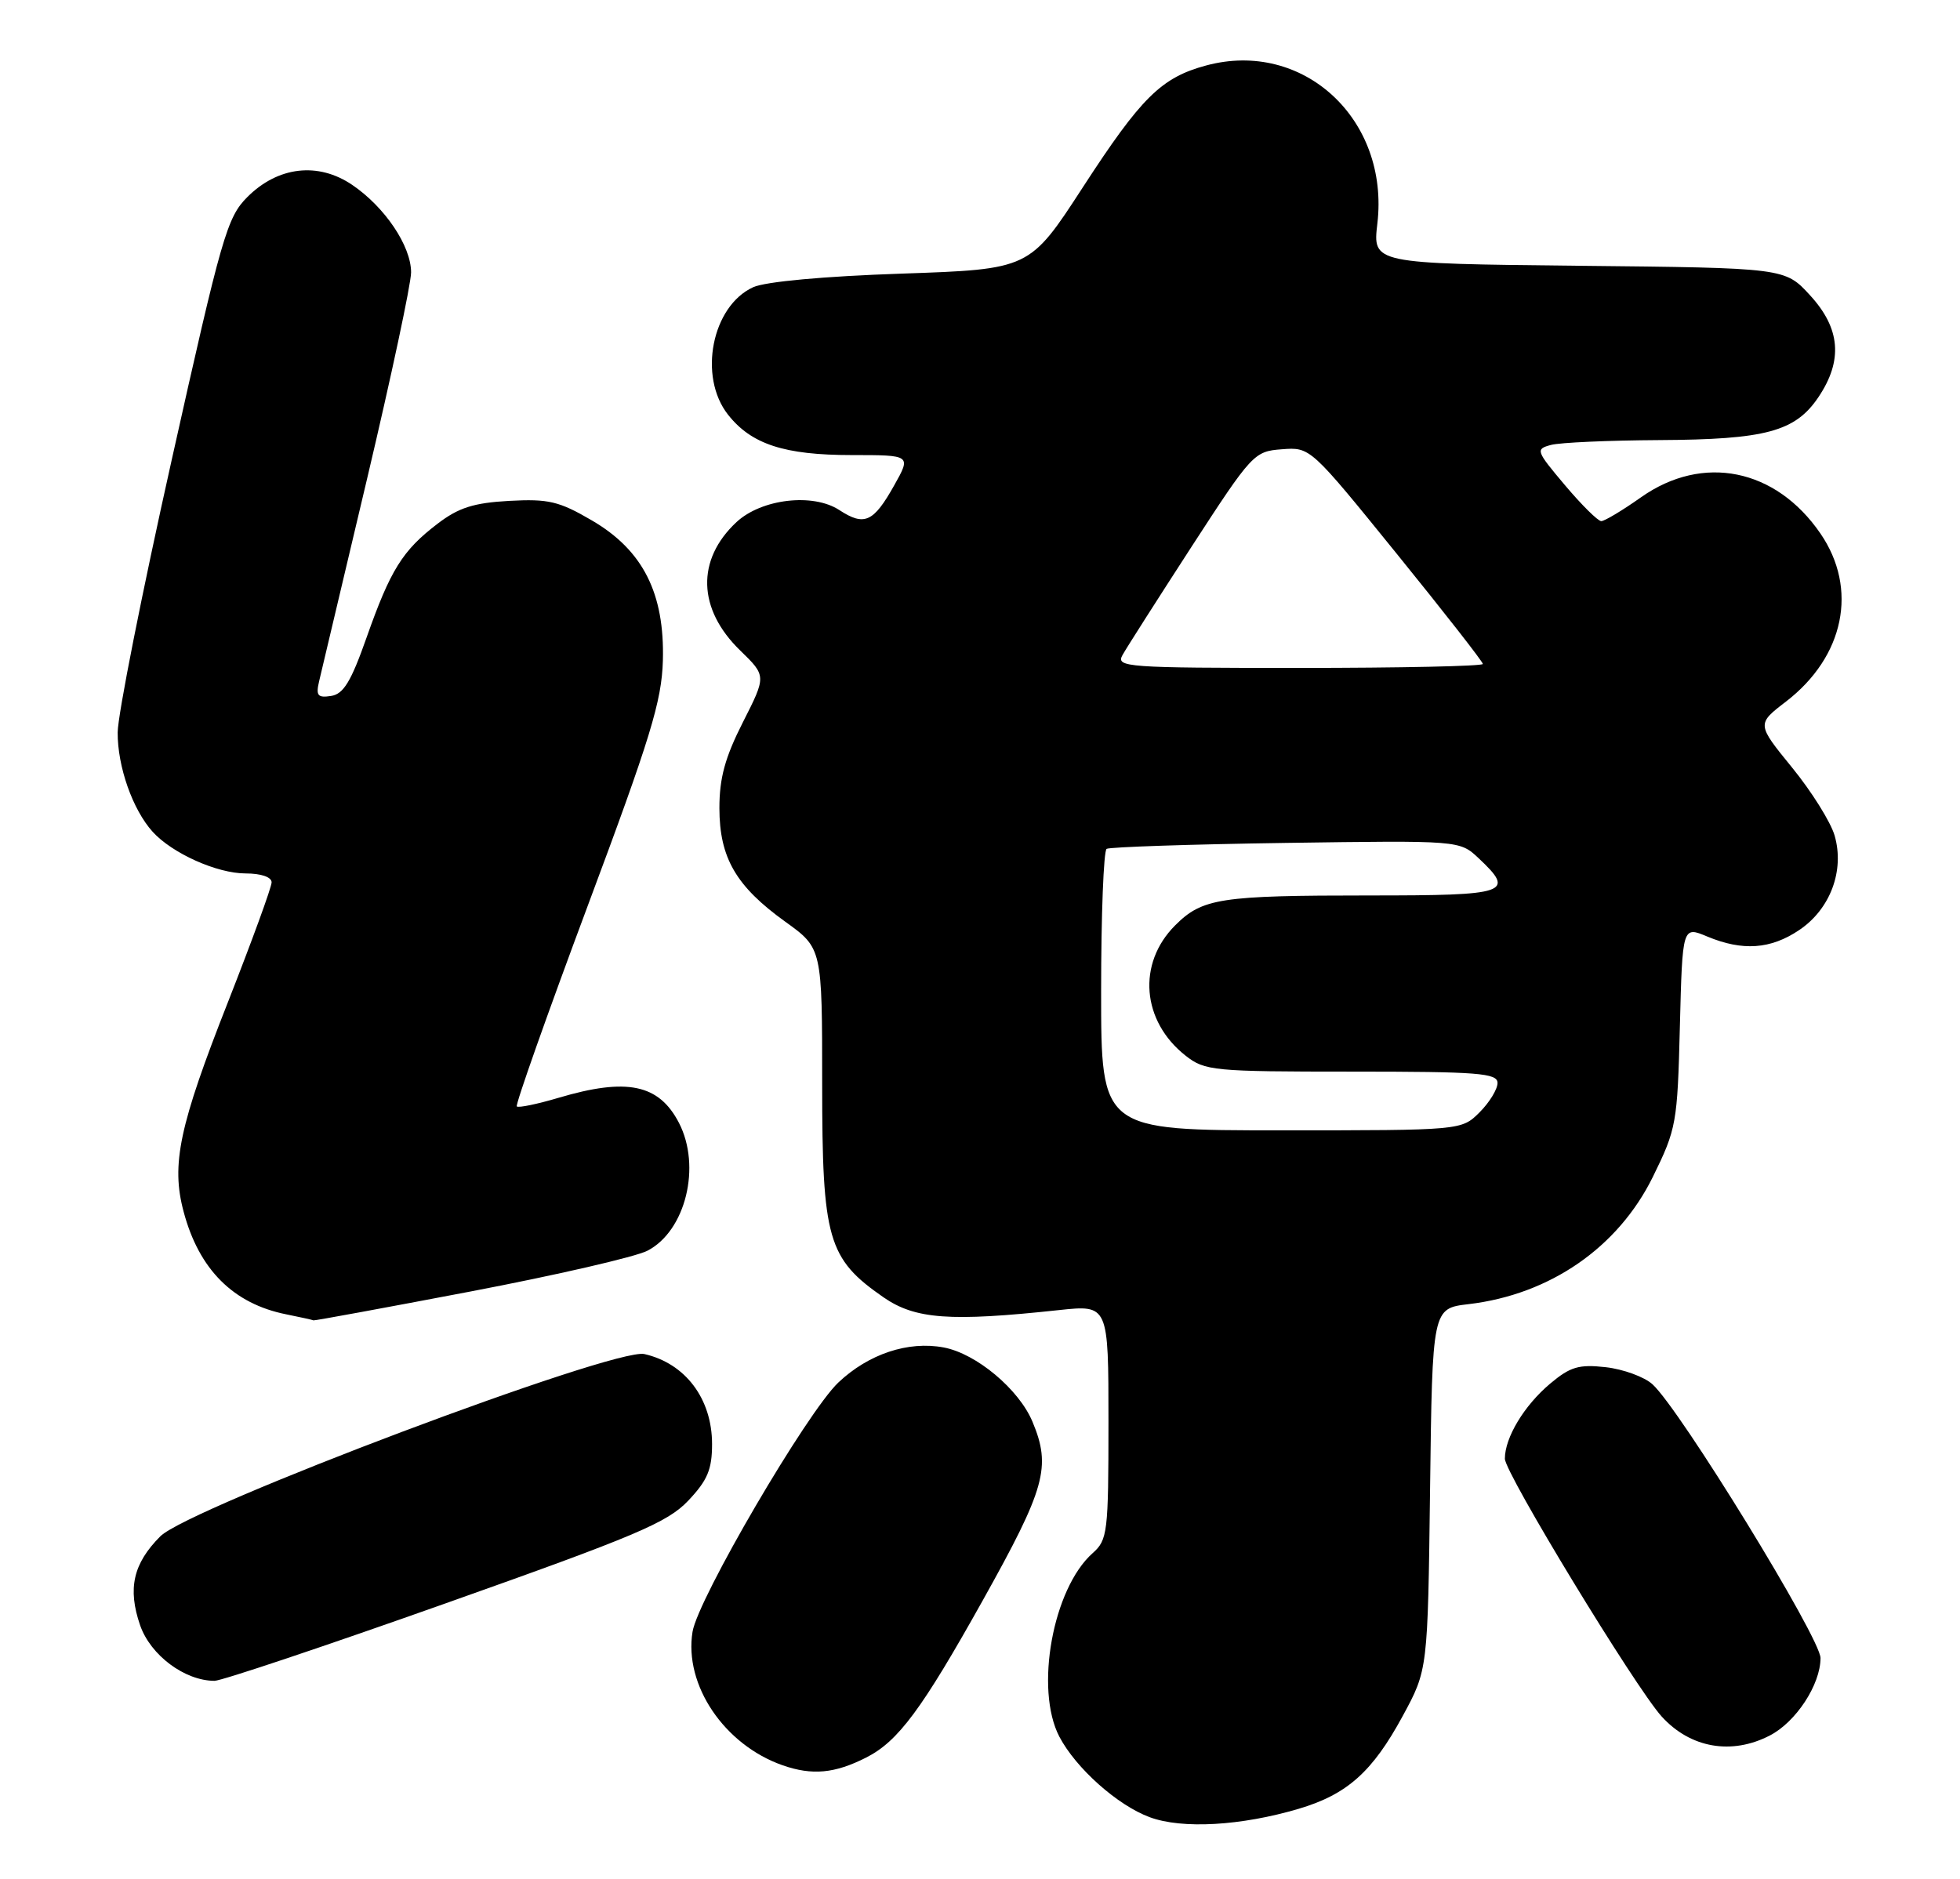 <?xml version="1.0" encoding="UTF-8" standalone="no"?>
<!DOCTYPE svg PUBLIC "-//W3C//DTD SVG 1.1//EN" "http://www.w3.org/Graphics/SVG/1.1/DTD/svg11.dtd" >
<svg xmlns="http://www.w3.org/2000/svg" xmlns:xlink="http://www.w3.org/1999/xlink" version="1.1" viewBox="0 0 267 256">
 <g >
 <path fill="currentColor"
d=" M 176.93 246.43 C 183.52 244.47 186.96 241.40 191.08 233.80 C 194.50 227.50 194.50 227.50 194.81 202.88 C 195.12 178.26 195.12 178.26 200.06 177.68 C 211.15 176.37 220.42 169.96 225.16 160.34 C 228.37 153.81 228.51 153.03 228.84 139.87 C 229.19 126.18 229.19 126.18 232.56 127.59 C 237.38 129.60 241.20 129.34 245.10 126.71 C 249.33 123.87 251.30 118.61 249.92 113.84 C 249.39 112.00 246.78 107.83 244.13 104.58 C 239.30 98.65 239.30 98.65 243.30 95.58 C 251.25 89.46 253.15 80.22 247.99 72.69 C 241.91 63.82 231.97 61.81 223.55 67.75 C 221.02 69.54 218.58 71.00 218.13 71.00 C 217.68 71.00 215.46 68.80 213.19 66.11 C 209.22 61.40 209.15 61.19 211.28 60.62 C 212.50 60.29 219.12 60.00 226.00 59.96 C 240.55 59.88 244.56 58.80 247.72 54.10 C 251.07 49.11 250.72 44.75 246.58 40.24 C 243.16 36.50 243.16 36.50 215.07 36.21 C 186.99 35.91 186.99 35.91 187.63 30.46 C 189.30 16.24 177.52 5.36 164.31 8.92 C 158.20 10.56 155.46 13.27 147.52 25.50 C 140.26 36.68 140.26 36.68 122.81 37.28 C 112.22 37.64 104.28 38.37 102.60 39.13 C 96.98 41.70 95.08 51.29 99.17 56.49 C 102.35 60.53 106.85 62.00 116.03 62.00 C 124.13 62.00 124.13 62.00 121.81 66.13 C 118.99 71.16 117.75 71.72 114.35 69.50 C 110.76 67.14 103.74 67.96 100.33 71.13 C 94.83 76.26 95.02 82.98 100.83 88.62 C 104.40 92.09 104.40 92.09 101.20 98.40 C 98.77 103.19 98.00 106.00 98.00 110.10 C 98.01 116.87 100.26 120.75 106.98 125.58 C 112.00 129.19 112.00 129.19 112.00 147.71 C 112.00 168.83 112.76 171.48 120.34 176.74 C 124.67 179.74 129.41 180.09 144.25 178.49 C 151.00 177.77 151.00 177.77 151.00 193.73 C 151.00 208.79 150.88 209.80 148.85 211.60 C 143.42 216.42 140.93 230.14 144.31 236.61 C 146.56 240.90 152.23 245.96 156.62 247.58 C 161.04 249.22 169.07 248.76 176.93 246.43 Z  M 118.00 239.45 C 122.36 237.24 125.58 232.89 133.90 218.00 C 142.42 202.74 143.22 199.86 140.65 193.70 C 138.80 189.27 132.99 184.41 128.55 183.58 C 123.71 182.67 118.31 184.47 114.20 188.36 C 109.93 192.41 95.07 217.82 94.34 222.32 C 93.16 229.57 98.66 237.72 106.62 240.51 C 110.64 241.91 113.71 241.63 118.00 239.45 Z  M 241.09 236.45 C 244.66 234.61 247.99 229.52 248.00 225.90 C 248.00 223.19 228.86 192.00 225.11 188.60 C 224.00 187.59 221.13 186.54 218.74 186.27 C 215.08 185.86 213.91 186.21 211.17 188.51 C 207.63 191.49 205.00 195.85 205.00 198.74 C 205.00 200.69 222.75 229.86 226.36 233.86 C 230.26 238.16 235.88 239.15 241.09 236.45 Z  M 60.72 218.44 C 86.64 209.25 90.92 207.44 93.75 204.46 C 96.38 201.68 97.00 200.21 97.00 196.74 C 97.00 190.58 93.37 185.75 87.78 184.48 C 83.74 183.55 25.77 205.39 21.84 209.31 C 18.14 213.02 17.36 216.43 19.09 221.44 C 20.51 225.52 25.16 228.99 29.22 229.00 C 30.17 229.00 44.35 224.25 60.72 218.44 Z  M 64.08 175.96 C 75.72 173.74 86.58 171.24 88.20 170.40 C 93.40 167.71 95.56 158.92 92.49 152.98 C 89.76 147.71 85.40 146.80 76.08 149.57 C 73.18 150.43 70.62 150.96 70.40 150.74 C 70.19 150.52 74.53 138.23 80.06 123.42 C 88.63 100.48 90.14 95.54 90.30 90.00 C 90.55 80.83 87.59 74.97 80.64 70.91 C 76.16 68.29 74.72 67.95 69.37 68.24 C 64.53 68.51 62.47 69.16 59.60 71.36 C 54.84 74.99 53.19 77.63 49.94 86.85 C 47.82 92.87 46.79 94.57 45.09 94.82 C 43.28 95.10 43.01 94.77 43.47 92.82 C 43.77 91.55 46.71 79.12 50.01 65.21 C 53.30 51.30 56.00 38.65 56.00 37.11 C 56.00 33.51 52.43 28.21 47.98 25.19 C 43.34 22.04 37.87 22.67 33.70 26.84 C 30.93 29.61 30.20 32.15 23.39 62.66 C 19.35 80.72 16.04 97.43 16.03 99.78 C 16.00 104.43 18.07 110.31 20.79 113.32 C 23.45 116.26 29.56 119.00 33.46 119.00 C 35.56 119.00 37.00 119.49 37.00 120.21 C 37.00 120.87 34.33 128.18 31.08 136.46 C 24.41 153.38 23.29 158.64 25.01 165.07 C 27.10 172.95 31.78 177.63 39.00 179.07 C 40.92 179.46 42.59 179.82 42.70 179.89 C 42.82 179.95 52.43 178.18 64.08 175.96 Z  M 150.00 135.06 C 150.00 124.64 150.34 115.91 150.75 115.65 C 151.17 115.40 162.15 115.03 175.17 114.84 C 198.84 114.50 198.84 114.50 201.42 116.92 C 206.47 121.67 205.49 122.00 186.62 122.00 C 166.18 122.00 163.79 122.37 160.08 126.08 C 154.89 131.27 155.52 139.12 161.51 143.83 C 164.13 145.89 165.27 146.00 184.13 146.00 C 201.39 146.00 204.00 146.20 204.00 147.55 C 204.00 148.40 202.90 150.20 201.55 151.55 C 199.09 154.00 199.09 154.00 174.55 154.00 C 150.00 154.00 150.00 154.00 150.00 135.06 Z  M 152.91 89.25 C 153.44 88.29 157.68 81.65 162.31 74.50 C 170.55 61.80 170.84 61.49 174.62 61.21 C 178.50 60.91 178.50 60.92 190.25 75.42 C 196.71 83.39 202.00 90.16 202.00 90.46 C 202.00 90.76 190.73 91.00 176.96 91.00 C 153.42 91.00 151.99 90.90 152.91 89.25 Z "/>
</g>
</svg>